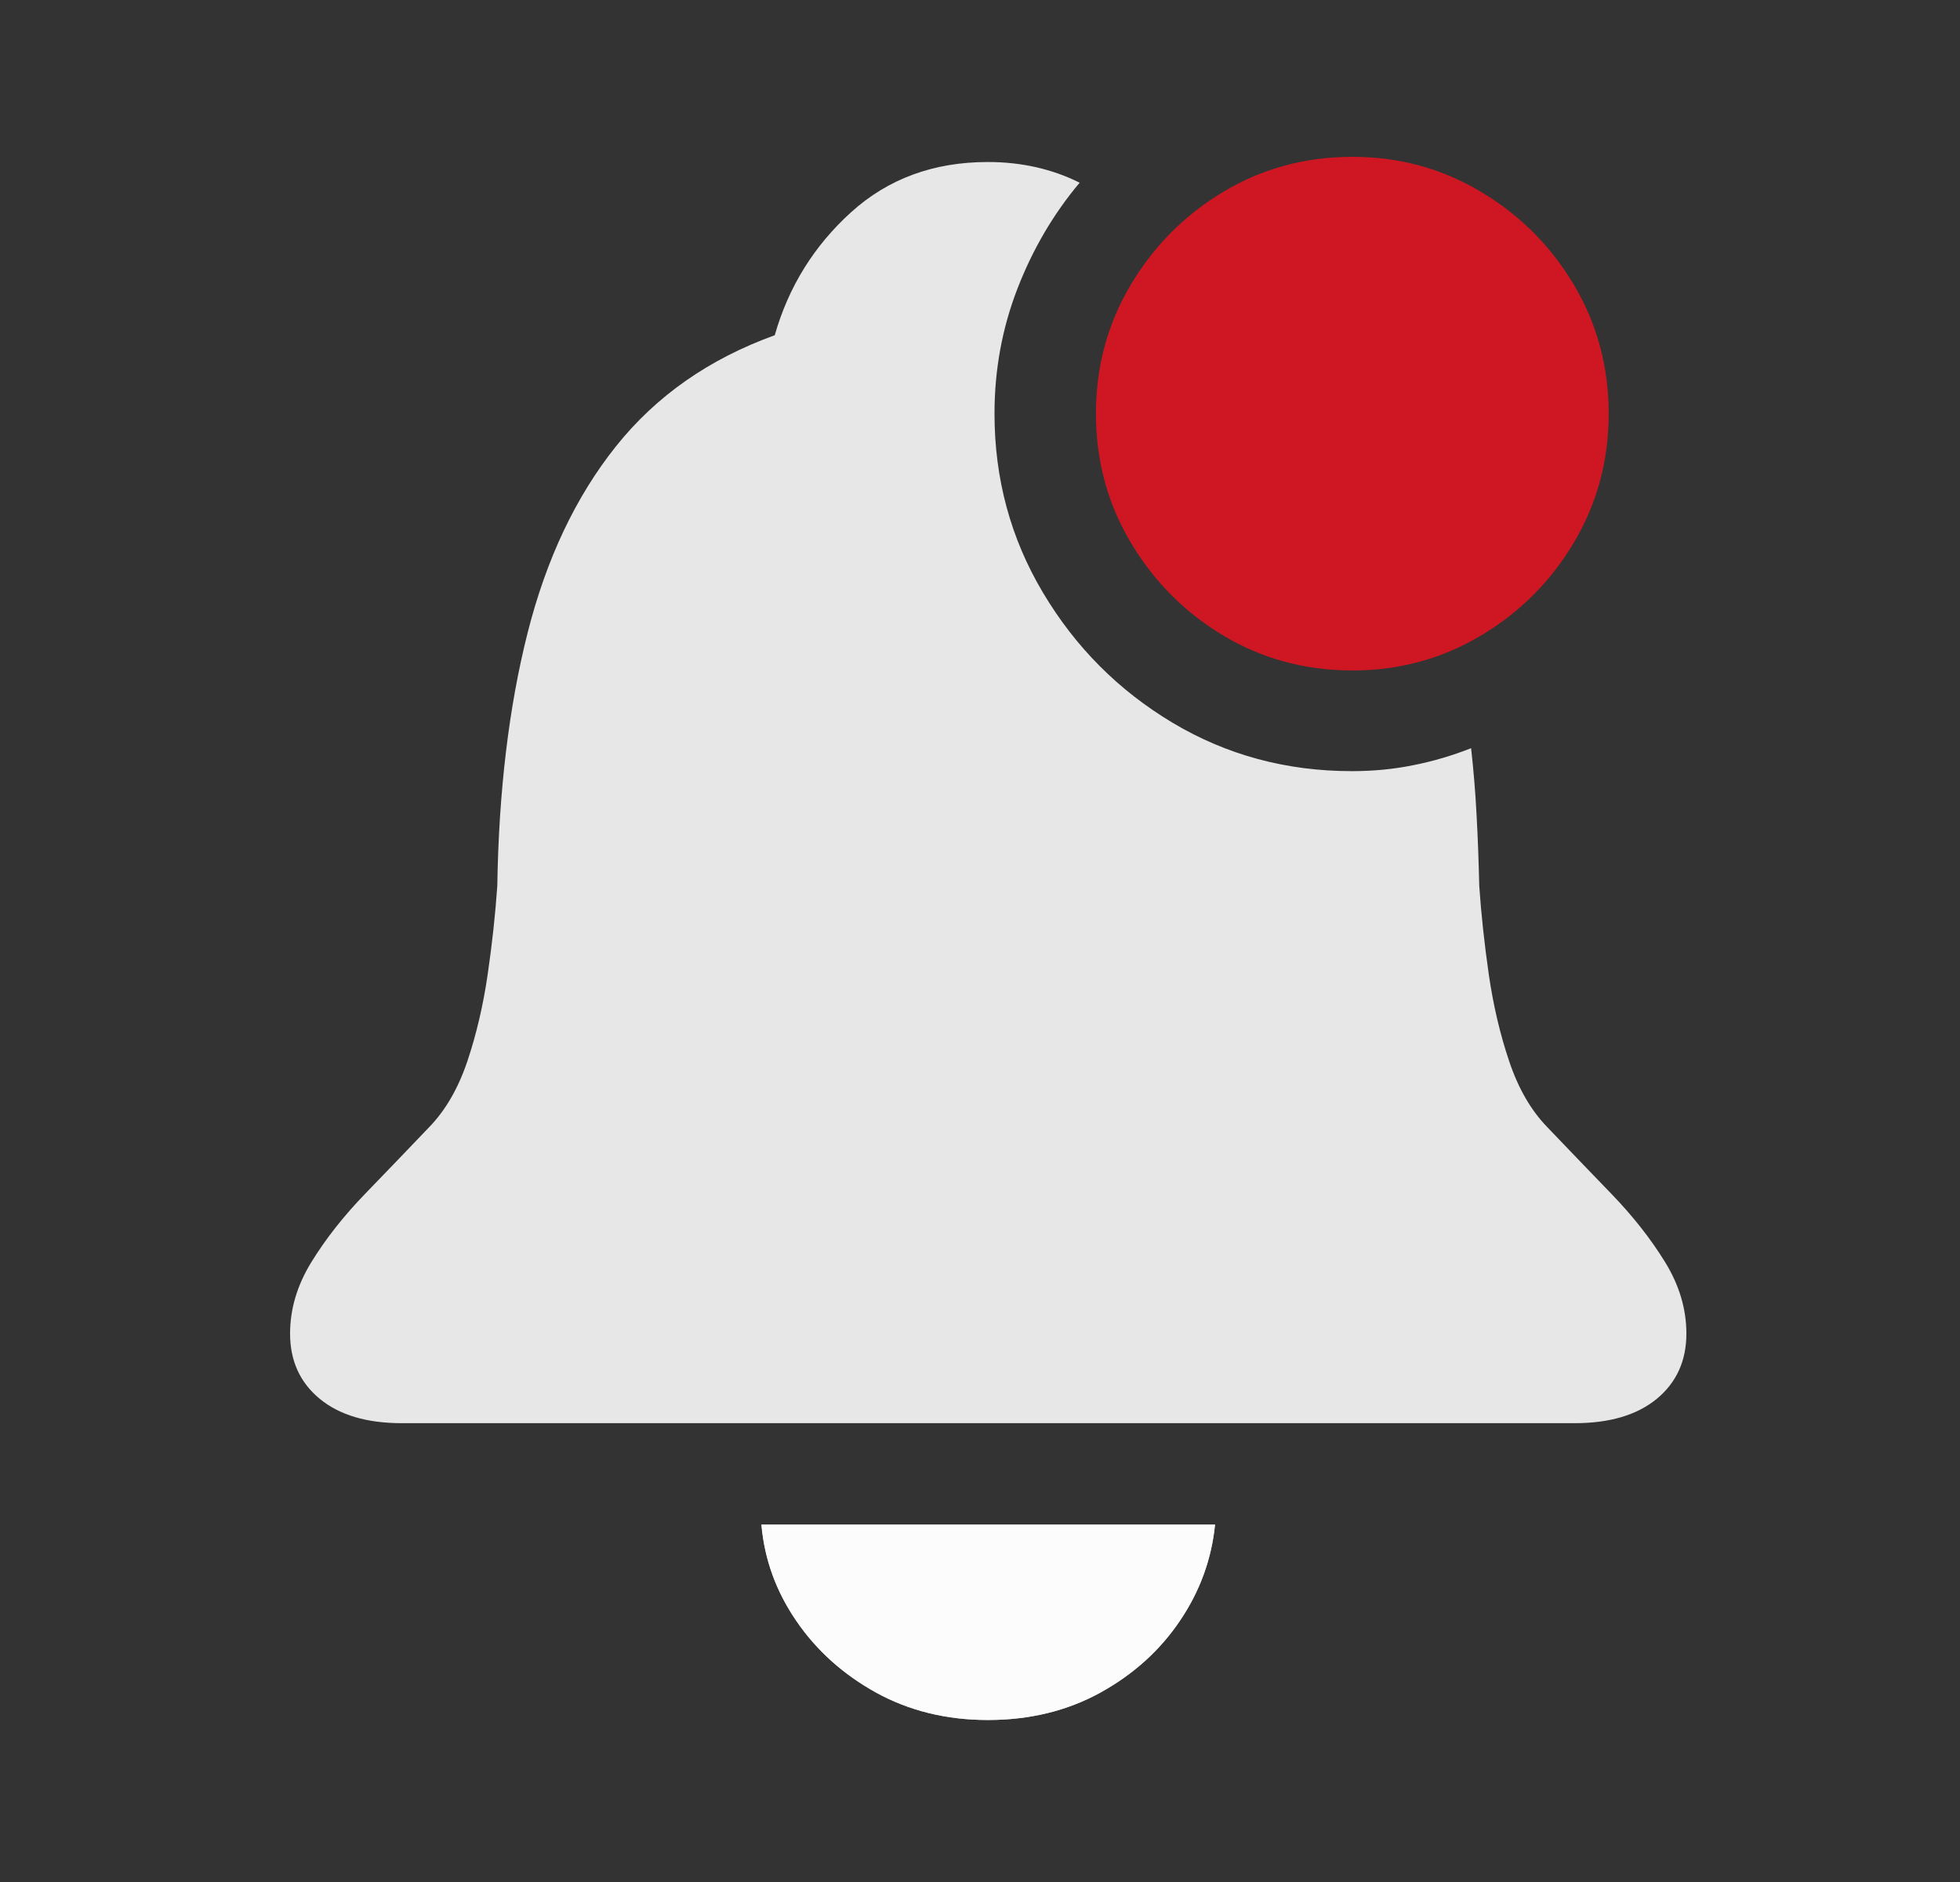 <svg width="25" height="24" viewBox="0 0 25 24" fill="none" xmlns="http://www.w3.org/2000/svg">
<rect x="0" y="0" width="25" height="24" fill="#333333" stroke="none"/>
<g clip-path="url(#clip0_1_1543)">
<path d="M5.125 18.149H20.085C20.532 18.149 20.881 18.045 21.133 17.838C21.384 17.63 21.51 17.353 21.51 17.007C21.51 16.692 21.419 16.387 21.236 16.091C21.054 15.796 20.826 15.506 20.552 15.223C20.279 14.94 20.006 14.657 19.736 14.374C19.528 14.16 19.366 13.88 19.25 13.534C19.133 13.188 19.047 12.82 18.99 12.429C18.934 12.039 18.893 11.662 18.868 11.297C18.861 10.989 18.85 10.688 18.834 10.396C18.819 10.103 18.795 9.818 18.764 9.541C18.524 9.636 18.279 9.708 18.027 9.758C17.776 9.809 17.515 9.834 17.244 9.834C16.407 9.834 15.644 9.628 14.955 9.216C14.266 8.804 13.716 8.251 13.304 7.559C12.891 6.867 12.685 6.106 12.685 5.275C12.685 4.715 12.783 4.183 12.978 3.68C13.173 3.177 13.437 2.727 13.771 2.33C13.418 2.154 13.028 2.066 12.6 2.066C11.908 2.066 11.326 2.28 10.854 2.708C10.382 3.136 10.058 3.658 9.882 4.275C9.045 4.577 8.37 5.049 7.858 5.69C7.345 6.332 6.969 7.125 6.73 8.069C6.491 9.013 6.362 10.089 6.343 11.297C6.318 11.662 6.277 12.039 6.22 12.429C6.163 12.82 6.077 13.188 5.961 13.534C5.844 13.88 5.682 14.16 5.474 14.374C5.204 14.657 4.932 14.94 4.658 15.223C4.384 15.506 4.156 15.796 3.974 16.091C3.791 16.387 3.7 16.692 3.7 17.007C3.7 17.353 3.826 17.63 4.078 17.838C4.329 18.045 4.678 18.149 5.125 18.149ZM12.6 21.934C13.135 21.934 13.614 21.817 14.035 21.585C14.457 21.352 14.795 21.047 15.05 20.669C15.305 20.292 15.454 19.883 15.498 19.442H9.712C9.75 19.883 9.898 20.292 10.156 20.669C10.414 21.047 10.754 21.352 11.175 21.585C11.597 21.817 12.072 21.934 12.6 21.934Z" fill="white" fill-opacity="0.88"/>
<path d="M14.035 21.585C13.614 21.817 13.135 21.934 12.6 21.934C12.072 21.934 11.597 21.817 11.175 21.585C10.754 21.352 10.414 21.047 10.156 20.669C9.898 20.292 9.75 19.883 9.712 19.442H15.498C15.454 19.883 15.305 20.292 15.05 20.669C14.795 21.047 14.457 21.352 14.035 21.585Z" fill="white" fill-opacity="0.88"/>
<path d="M17.253 8.55C17.845 8.55 18.389 8.402 18.886 8.107C19.384 7.811 19.78 7.415 20.076 6.917C20.371 6.42 20.519 5.873 20.519 5.275C20.519 4.677 20.371 4.13 20.076 3.633C19.78 3.136 19.384 2.739 18.886 2.444C18.389 2.148 17.845 2 17.253 2C16.649 2 16.101 2.148 15.607 2.444C15.113 2.739 14.718 3.136 14.422 3.633C14.126 4.13 13.979 4.677 13.979 5.275C13.979 5.873 14.126 6.42 14.422 6.917C14.718 7.415 15.113 7.811 15.607 8.107C16.101 8.402 16.649 8.55 17.253 8.55Z" fill="#CE1722"/>
</g>
<defs>
<clipPath id="clip0_1_1543">
<rect width="17.81" height="20" fill="white" transform="translate(3.7 2)"/>
</clipPath>
</defs>
</svg>
